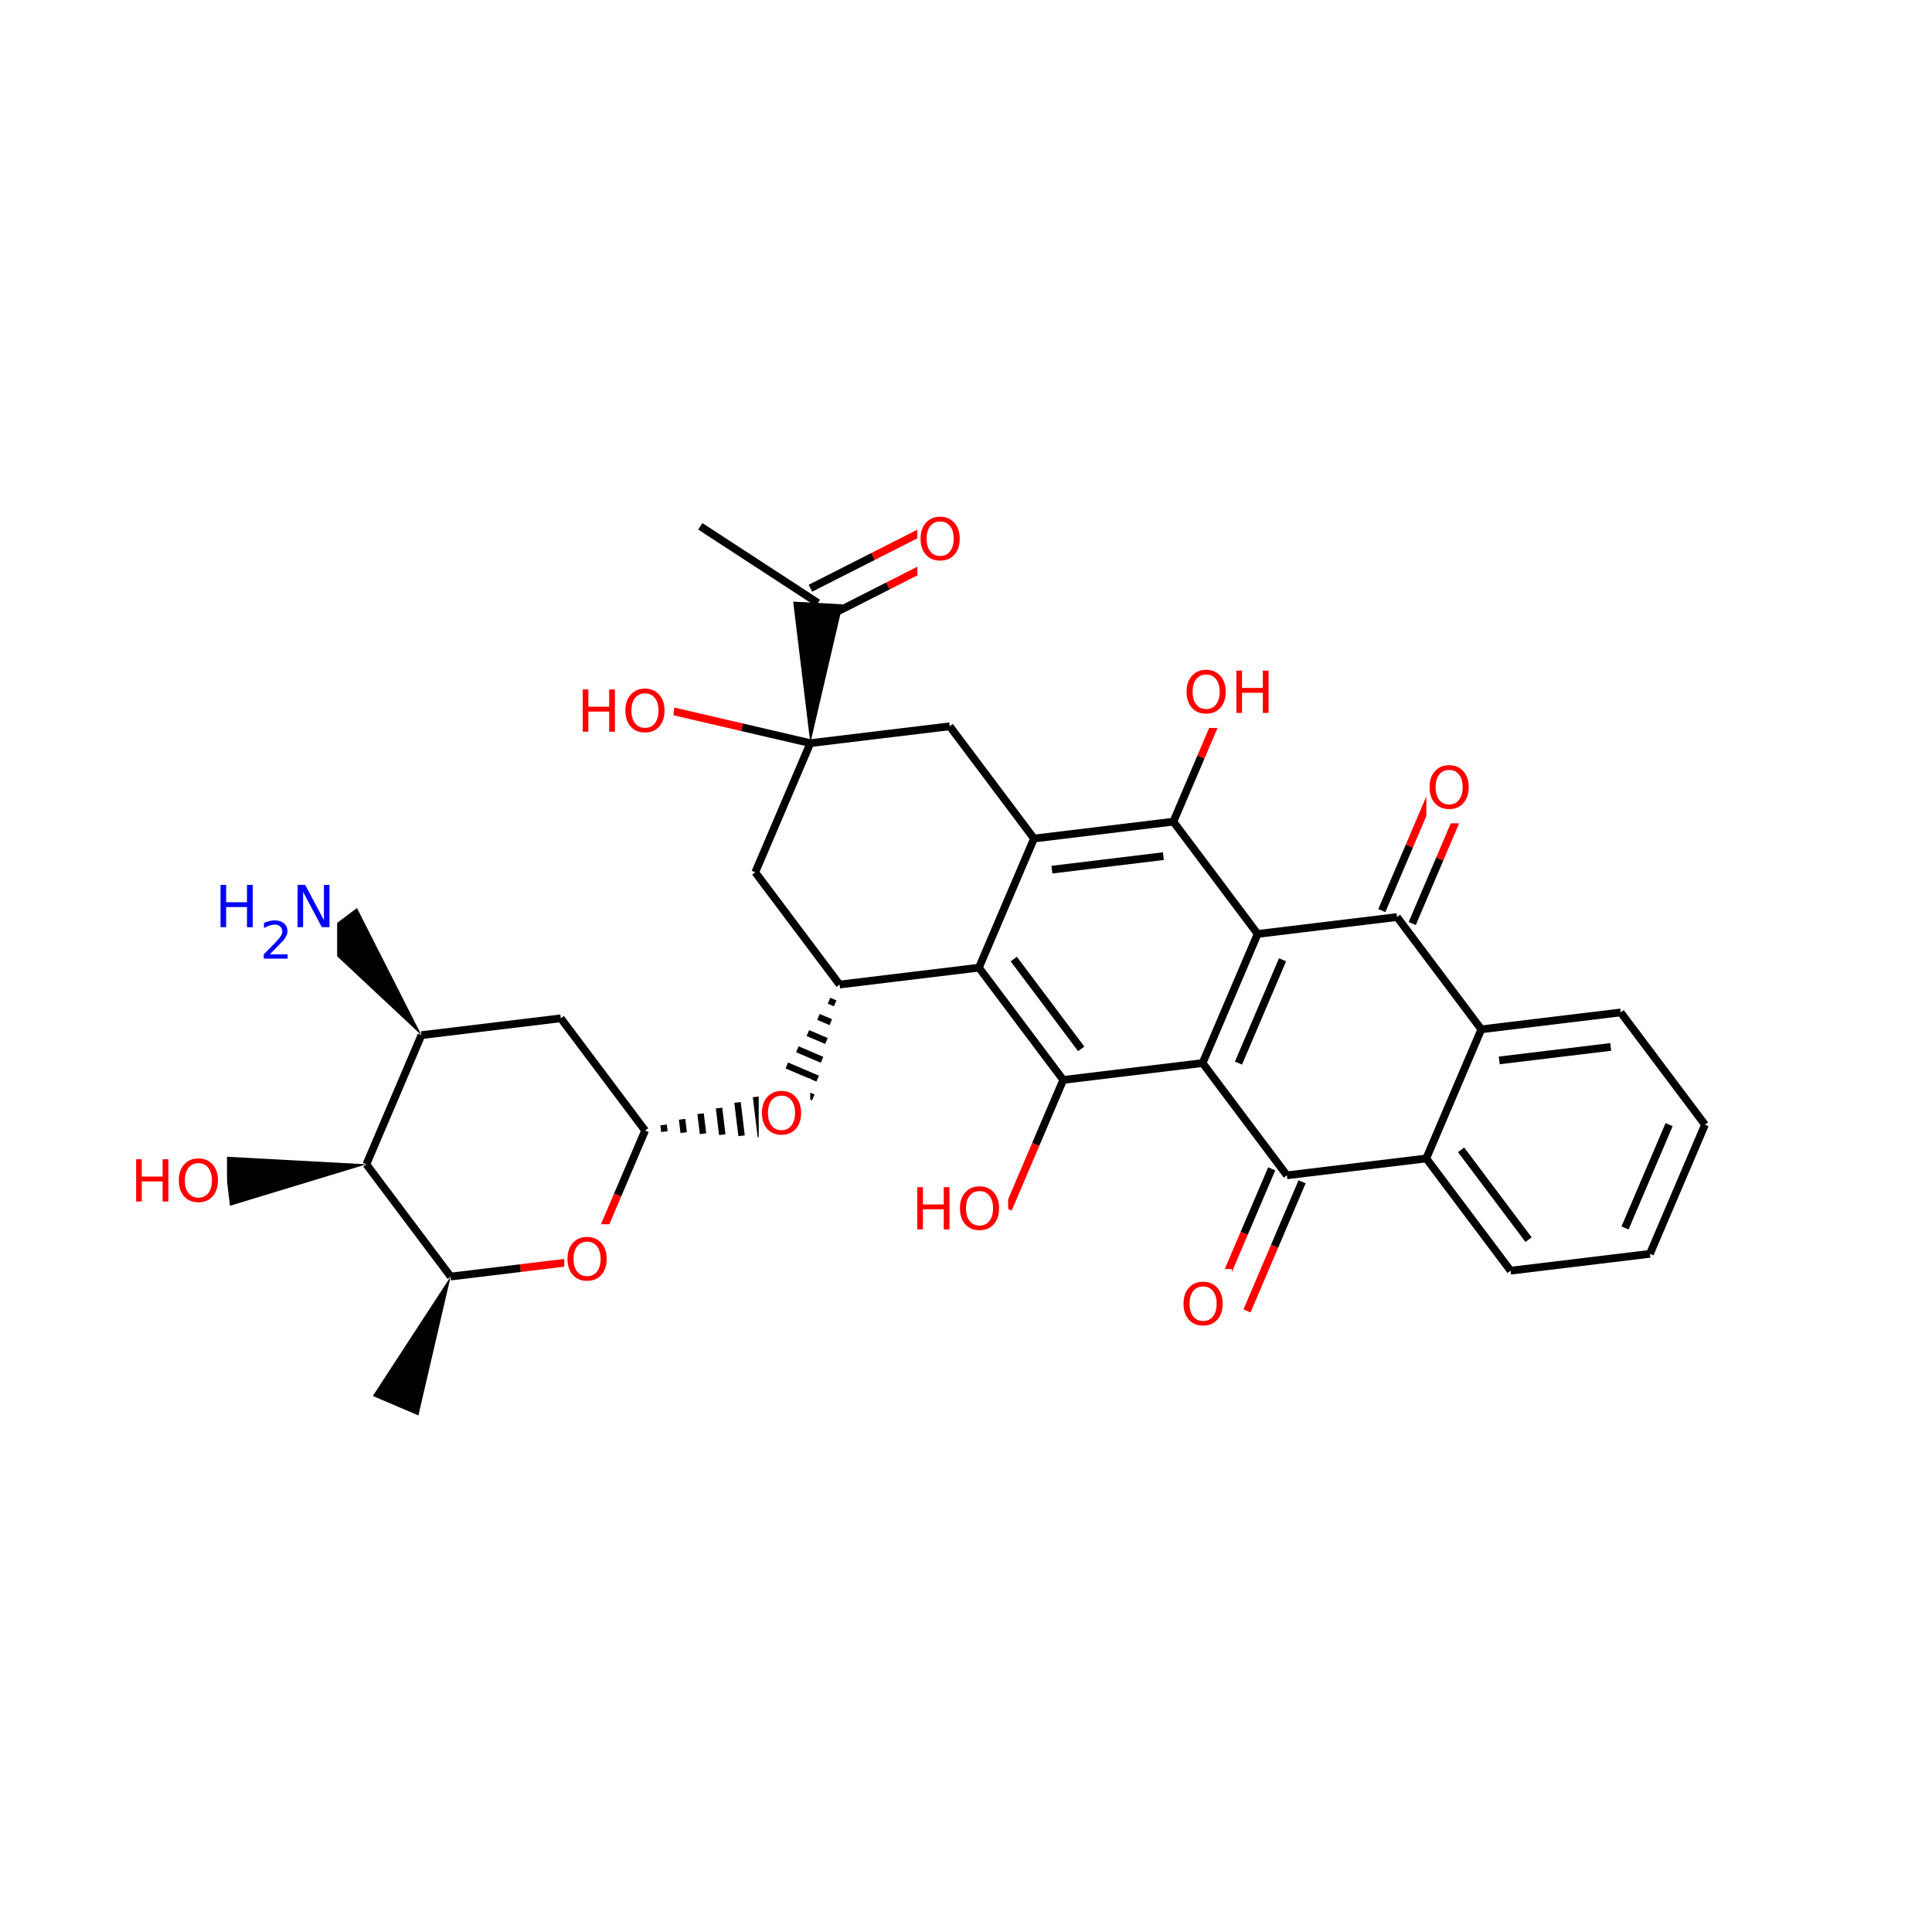 <?xml version="1.0" encoding="UTF-8"?>
<svg xmlns="http://www.w3.org/2000/svg" xmlns:xlink="http://www.w3.org/1999/xlink" width="300pt" height="300pt" viewBox="0 0 300 300" version="1.1">
<defs>
<g>
<symbol overflow="visible" id="glyph0-0">
<path style="stroke:none;" d="M 0.453 1.594 L 0.453 -6.344 L 4.953 -6.344 L 4.953 1.594 Z M 0.953 1.094 L 4.453 1.094 L 4.453 -5.844 L 0.953 -5.844 Z M 0.953 1.094 "/>
</symbol>
<symbol overflow="visible" id="glyph0-1">
<path style="stroke:none;" d="M 3.547 -5.953 C 2.898 -5.953 2.383 -5.711 2 -5.234 C 1.625 -4.754 1.438 -4.102 1.438 -3.281 C 1.438 -2.445 1.625 -1.789 2 -1.312 C 2.383 -0.832 2.898 -0.594 3.547 -0.594 C 4.191 -0.594 4.703 -0.832 5.078 -1.312 C 5.453 -1.789 5.641 -2.445 5.641 -3.281 C 5.641 -4.102 5.453 -4.754 5.078 -5.234 C 4.703 -5.711 4.191 -5.953 3.547 -5.953 Z M 3.547 -6.688 C 4.461 -6.688 5.195 -6.375 5.75 -5.75 C 6.301 -5.133 6.578 -4.312 6.578 -3.281 C 6.578 -2.238 6.301 -1.41 5.75 -0.797 C 5.195 -0.18 4.461 0.125 3.547 0.125 C 2.617 0.125 1.879 -0.18 1.328 -0.797 C 0.773 -1.41 0.5 -2.238 0.5 -3.281 C 0.5 -4.312 0.773 -5.133 1.328 -5.75 C 1.879 -6.375 2.617 -6.688 3.547 -6.688 Z M 3.547 -6.688 "/>
</symbol>
<symbol overflow="visible" id="glyph0-2">
<path style="stroke:none;" d="M 0.891 -6.562 L 1.766 -6.562 L 1.766 -3.875 L 5 -3.875 L 5 -6.562 L 5.891 -6.562 L 5.891 0 L 5 0 L 5 -3.125 L 1.766 -3.125 L 1.766 0 L 0.891 0 Z M 0.891 -6.562 "/>
</symbol>
<symbol overflow="visible" id="glyph0-3">
<path style="stroke:none;" d="M 0.891 -6.562 L 2.078 -6.562 L 4.984 -1.078 L 4.984 -6.562 L 5.844 -6.562 L 5.844 0 L 4.656 0 L 1.75 -5.484 L 1.75 0 L 0.891 0 Z M 0.891 -6.562 "/>
</symbol>
<symbol overflow="visible" id="glyph1-0">
<path style="stroke:none;" d="M 0.406 1.422 L 0.406 -5.641 L 4.406 -5.641 L 4.406 1.422 Z M 0.844 0.969 L 3.953 0.969 L 3.953 -5.188 L 0.844 -5.188 Z M 0.844 0.969 "/>
</symbol>
<symbol overflow="visible" id="glyph1-1">
<path style="stroke:none;" d="M 1.531 -0.672 L 4.297 -0.672 L 4.297 0 L 0.594 0 L 0.594 -0.672 C 0.883 -0.973 1.289 -1.383 1.812 -1.906 C 2.332 -2.438 2.656 -2.773 2.781 -2.922 C 3.039 -3.203 3.219 -3.441 3.312 -3.641 C 3.414 -3.836 3.469 -4.031 3.469 -4.219 C 3.469 -4.531 3.359 -4.785 3.141 -4.984 C 2.922 -5.18 2.641 -5.281 2.297 -5.281 C 2.047 -5.281 1.781 -5.234 1.5 -5.141 C 1.227 -5.055 0.938 -4.926 0.625 -4.75 L 0.625 -5.547 C 0.945 -5.68 1.242 -5.781 1.516 -5.844 C 1.797 -5.906 2.051 -5.938 2.281 -5.938 C 2.883 -5.938 3.363 -5.785 3.719 -5.484 C 4.082 -5.18 4.266 -4.781 4.266 -4.281 C 4.266 -4.039 4.219 -3.812 4.125 -3.594 C 4.031 -3.375 3.867 -3.117 3.641 -2.828 C 3.566 -2.754 3.352 -2.535 3 -2.172 C 2.656 -1.816 2.164 -1.316 1.531 -0.672 Z M 1.531 -0.672 "/>
</symbol>
</g>
</defs>
<g id="surface49837">
<rect x="0" y="0" width="300" height="300" style="fill:rgb(100%,100%,100%);fill-opacity:1;stroke:none;"/>
<path style=" stroke:none;fill-rule:nonzero;fill:rgb(0%,0%,0%);fill-opacity:1;" d="M 69.98 198.223 L 57.891 216.766 L 64.969 219.785 Z M 69.98 198.223 "/>
<path style="fill:none;stroke-width:1.2;stroke-linecap:butt;stroke-linejoin:miter;stroke:rgb(0%,0%,0%);stroke-opacity:1;stroke-miterlimit:10;" d="M 69.98 198.223 L 56.891 180.793 "/>
<path style="fill:none;stroke-width:1.2;stroke-linecap:butt;stroke-linejoin:miter;stroke:rgb(100%,0%,0%);stroke-opacity:1;stroke-miterlimit:10;" d="M 91.621 195.602 L 80.801 196.914 "/>
<path style="fill:none;stroke-width:1.2;stroke-linecap:butt;stroke-linejoin:miter;stroke:rgb(0%,0%,0%);stroke-opacity:1;stroke-miterlimit:10;" d="M 80.801 196.914 L 69.98 198.223 "/>
<path style="fill:none;stroke-width:1.2;stroke-linecap:butt;stroke-linejoin:miter;stroke:rgb(0%,0%,0%);stroke-opacity:1;stroke-miterlimit:10;" d="M 56.891 180.793 L 65.441 160.738 "/>
<path style=" stroke:none;fill-rule:nonzero;fill:rgb(0%,0%,0%);fill-opacity:1;" d="M 56.891 180.793 L 34.789 179.594 L 35.711 187.23 Z M 56.891 180.793 "/>
<path style="fill:none;stroke-width:1.2;stroke-linecap:butt;stroke-linejoin:miter;stroke:rgb(0%,0%,0%);stroke-opacity:1;stroke-miterlimit:10;" d="M 65.441 160.738 L 87.082 158.121 "/>
<path style=" stroke:none;fill-rule:nonzero;fill:rgb(0%,0%,0%);fill-opacity:1;" d="M 65.441 160.738 L 55.43 141 L 49.277 145.617 Z M 65.441 160.738 "/>
<path style="fill:none;stroke-width:1.2;stroke-linecap:butt;stroke-linejoin:miter;stroke:rgb(0%,0%,0%);stroke-opacity:1;stroke-miterlimit:10;" d="M 87.082 158.121 L 100.172 175.551 "/>
<path style="fill:none;stroke-width:1.2;stroke-linecap:butt;stroke-linejoin:miter;stroke:rgb(0%,0%,0%);stroke-opacity:1;stroke-miterlimit:10;" d="M 100.172 175.551 L 95.898 185.578 "/>
<path style="fill:none;stroke-width:1.2;stroke-linecap:butt;stroke-linejoin:miter;stroke:rgb(100%,0%,0%);stroke-opacity:1;stroke-miterlimit:10;" d="M 95.898 185.578 L 91.621 195.602 "/>
<path style="fill:none;stroke-width:1;stroke-linecap:butt;stroke-linejoin:miter;stroke:rgb(0%,0%,0%);stroke-opacity:1;stroke-miterlimit:10;" d="M 100.172 175.551 L 100.172 175.551 M 103.168 175.715 L 103.043 174.68 M 106.164 175.875 L 105.914 173.805 M 109.16 176.039 L 108.785 172.934 M 112.156 176.199 L 111.652 172.059 M 115.152 176.363 L 114.523 171.188 M 118.148 176.527 L 117.395 170.316 M 121.141 176.688 L 120.266 169.441 M 122.277 176.75 L 121.352 169.113 "/>
<path style=" stroke:none;fill-rule:nonzero;fill:rgb(100%,100%,100%);fill-opacity:1;" d="M 87.621 190.102 L 95.621 190.102 L 95.621 201.102 L 87.621 201.102 Z M 87.621 190.102 "/>
<g style="fill:rgb(100%,0%,0%);fill-opacity:1;">
  <use xlink:href="#glyph0-1" x="87.621" y="198.765"/>
</g>
<path style="fill:none;stroke-width:1;stroke-linecap:butt;stroke-linejoin:miter;stroke:rgb(0%,0%,0%);stroke-opacity:1;stroke-miterlimit:10;" d="M 130.367 152.879 L 130.367 152.879 M 128.727 155.391 L 129.688 155.801 M 127.09 157.906 L 129.008 158.723 M 125.449 160.418 L 128.328 161.645 M 123.812 162.93 L 127.648 164.566 M 122.172 165.445 L 126.969 167.488 M 120.535 167.957 L 126.289 170.41 M 118.895 170.469 L 125.609 173.332 M 118.277 171.422 L 125.352 174.441 "/>
<path style=" stroke:none;fill-rule:nonzero;fill:rgb(100%,100%,100%);fill-opacity:1;" d="M 117.812 167.43 L 125.812 167.43 L 125.812 178.43 L 117.812 178.43 Z M 117.812 167.43 "/>
<g style="fill:rgb(100%,0%,0%);fill-opacity:1;">
  <use xlink:href="#glyph0-1" x="117.812" y="176.093"/>
</g>
<path style="fill:none;stroke-width:1.2;stroke-linecap:butt;stroke-linejoin:miter;stroke:rgb(0%,0%,0%);stroke-opacity:1;stroke-miterlimit:10;" d="M 130.367 152.879 L 117.277 135.449 "/>
<path style="fill:none;stroke-width:1.2;stroke-linecap:butt;stroke-linejoin:miter;stroke:rgb(0%,0%,0%);stroke-opacity:1;stroke-miterlimit:10;" d="M 152.008 150.258 L 130.367 152.879 "/>
<path style="fill:none;stroke-width:1.2;stroke-linecap:butt;stroke-linejoin:miter;stroke:rgb(0%,0%,0%);stroke-opacity:1;stroke-miterlimit:10;" d="M 117.277 135.449 L 125.828 115.395 "/>
<path style="fill:none;stroke-width:1.2;stroke-linecap:butt;stroke-linejoin:miter;stroke:rgb(0%,0%,0%);stroke-opacity:1;stroke-miterlimit:10;" d="M 125.828 115.395 L 147.469 112.777 "/>
<path style=" stroke:none;fill-rule:nonzero;fill:rgb(0%,0%,0%);fill-opacity:1;" d="M 125.828 115.395 L 130.848 93.836 L 123.164 93.422 Z M 125.828 115.395 "/>
<path style="fill:none;stroke-width:1.2;stroke-linecap:butt;stroke-linejoin:miter;stroke:rgb(0%,0%,0%);stroke-opacity:1;stroke-miterlimit:10;" d="M 125.828 115.395 L 115.211 112.926 "/>
<path style="fill:none;stroke-width:1.2;stroke-linecap:butt;stroke-linejoin:miter;stroke:rgb(100%,0%,0%);stroke-opacity:1;stroke-miterlimit:10;" d="M 115.211 112.926 L 104.594 110.457 "/>
<path style="fill:none;stroke-width:1.2;stroke-linecap:butt;stroke-linejoin:miter;stroke:rgb(0%,0%,0%);stroke-opacity:1;stroke-miterlimit:10;" d="M 147.469 112.777 L 160.559 130.207 "/>
<path style="fill:none;stroke-width:1.2;stroke-linecap:butt;stroke-linejoin:miter;stroke:rgb(0%,0%,0%);stroke-opacity:1;stroke-miterlimit:10;" d="M 160.559 130.207 L 182.199 127.586 "/>
<path style="fill:none;stroke-width:1.2;stroke-linecap:butt;stroke-linejoin:miter;stroke:rgb(0%,0%,0%);stroke-opacity:1;stroke-miterlimit:10;" d="M 163.34 135.039 L 180.652 132.941 "/>
<path style="fill:none;stroke-width:1.2;stroke-linecap:butt;stroke-linejoin:miter;stroke:rgb(0%,0%,0%);stroke-opacity:1;stroke-miterlimit:10;" d="M 152.008 150.258 L 160.559 130.207 "/>
<path style="fill:none;stroke-width:1.2;stroke-linecap:butt;stroke-linejoin:miter;stroke:rgb(0%,0%,0%);stroke-opacity:1;stroke-miterlimit:10;" d="M 182.199 127.586 L 195.289 145.02 "/>
<path style="fill:none;stroke-width:1.2;stroke-linecap:butt;stroke-linejoin:miter;stroke:rgb(0%,0%,0%);stroke-opacity:1;stroke-miterlimit:10;" d="M 182.199 127.586 L 186.477 117.562 "/>
<path style="fill:none;stroke-width:1.2;stroke-linecap:butt;stroke-linejoin:miter;stroke:rgb(100%,0%,0%);stroke-opacity:1;stroke-miterlimit:10;" d="M 186.477 117.562 L 190.75 107.535 "/>
<path style="fill:none;stroke-width:1.2;stroke-linecap:butt;stroke-linejoin:miter;stroke:rgb(0%,0%,0%);stroke-opacity:1;stroke-miterlimit:10;" d="M 195.289 145.02 L 186.738 165.07 "/>
<path style="fill:none;stroke-width:1.2;stroke-linecap:butt;stroke-linejoin:miter;stroke:rgb(0%,0%,0%);stroke-opacity:1;stroke-miterlimit:10;" d="M 199.152 149.035 L 192.309 165.078 "/>
<path style="fill:none;stroke-width:1.2;stroke-linecap:butt;stroke-linejoin:miter;stroke:rgb(0%,0%,0%);stroke-opacity:1;stroke-miterlimit:10;" d="M 216.93 142.398 L 195.289 145.02 "/>
<path style="fill:none;stroke-width:1.2;stroke-linecap:butt;stroke-linejoin:miter;stroke:rgb(0%,0%,0%);stroke-opacity:1;stroke-miterlimit:10;" d="M 186.738 165.07 L 165.098 167.691 "/>
<path style="fill:none;stroke-width:1.2;stroke-linecap:butt;stroke-linejoin:miter;stroke:rgb(0%,0%,0%);stroke-opacity:1;stroke-miterlimit:10;" d="M 186.738 165.07 L 199.828 182.504 "/>
<path style="fill:none;stroke-width:1.2;stroke-linecap:butt;stroke-linejoin:miter;stroke:rgb(0%,0%,0%);stroke-opacity:1;stroke-miterlimit:10;" d="M 165.098 167.691 L 152.008 150.258 "/>
<path style="fill:none;stroke-width:1.2;stroke-linecap:butt;stroke-linejoin:miter;stroke:rgb(0%,0%,0%);stroke-opacity:1;stroke-miterlimit:10;" d="M 167.891 162.867 L 157.418 148.922 "/>
<path style="fill:none;stroke-width:1.2;stroke-linecap:butt;stroke-linejoin:miter;stroke:rgb(0%,0%,0%);stroke-opacity:1;stroke-miterlimit:10;" d="M 165.098 167.691 L 160.82 177.715 "/>
<path style="fill:none;stroke-width:1.2;stroke-linecap:butt;stroke-linejoin:miter;stroke:rgb(100%,0%,0%);stroke-opacity:1;stroke-miterlimit:10;" d="M 160.82 177.715 L 156.543 187.742 "/>
<path style=" stroke:none;fill-rule:nonzero;fill:rgb(100%,100%,100%);fill-opacity:1;" d="M 141.543 182.242 L 156.543 182.242 L 156.543 193.242 L 141.543 193.242 Z M 141.543 182.242 "/>
<g style="fill:rgb(100%,0%,0%);fill-opacity:1;">
  <use xlink:href="#glyph0-2" x="141.543" y="190.905"/>
  <use xlink:href="#glyph0-1" x="148.558" y="190.905"/>
</g>
<path style="fill:none;stroke-width:1.2;stroke-linecap:butt;stroke-linejoin:miter;stroke:rgb(0%,0%,0%);stroke-opacity:1;stroke-miterlimit:10;" d="M 197.469 181.496 L 193.191 191.523 "/>
<path style="fill:none;stroke-width:1.2;stroke-linecap:butt;stroke-linejoin:miter;stroke:rgb(100%,0%,0%);stroke-opacity:1;stroke-miterlimit:10;" d="M 193.191 191.523 L 188.918 201.547 "/>
<path style="fill:none;stroke-width:1.2;stroke-linecap:butt;stroke-linejoin:miter;stroke:rgb(0%,0%,0%);stroke-opacity:1;stroke-miterlimit:10;" d="M 202.188 183.508 L 197.91 193.535 "/>
<path style="fill:none;stroke-width:1.2;stroke-linecap:butt;stroke-linejoin:miter;stroke:rgb(100%,0%,0%);stroke-opacity:1;stroke-miterlimit:10;" d="M 197.91 193.535 L 193.633 203.559 "/>
<path style="fill:none;stroke-width:1.2;stroke-linecap:butt;stroke-linejoin:miter;stroke:rgb(0%,0%,0%);stroke-opacity:1;stroke-miterlimit:10;" d="M 199.828 182.504 L 221.469 179.883 "/>
<path style=" stroke:none;fill-rule:nonzero;fill:rgb(100%,100%,100%);fill-opacity:1;" d="M 183.277 197.055 L 191.277 197.055 L 191.277 208.055 L 183.277 208.055 Z M 183.277 197.055 "/>
<g style="fill:rgb(100%,0%,0%);fill-opacity:1;">
  <use xlink:href="#glyph0-1" x="183.277" y="205.718"/>
</g>
<path style="fill:none;stroke-width:1.2;stroke-linecap:butt;stroke-linejoin:miter;stroke:rgb(0%,0%,0%);stroke-opacity:1;stroke-miterlimit:10;" d="M 221.469 179.883 L 234.559 197.312 "/>
<path style="fill:none;stroke-width:1.2;stroke-linecap:butt;stroke-linejoin:miter;stroke:rgb(0%,0%,0%);stroke-opacity:1;stroke-miterlimit:10;" d="M 226.879 178.547 L 237.352 192.492 "/>
<path style="fill:none;stroke-width:1.2;stroke-linecap:butt;stroke-linejoin:miter;stroke:rgb(0%,0%,0%);stroke-opacity:1;stroke-miterlimit:10;" d="M 230.02 159.832 L 221.469 179.883 "/>
<path style="fill:none;stroke-width:1.2;stroke-linecap:butt;stroke-linejoin:miter;stroke:rgb(0%,0%,0%);stroke-opacity:1;stroke-miterlimit:10;" d="M 234.559 197.312 L 256.199 194.695 "/>
<path style="fill:none;stroke-width:1.2;stroke-linecap:butt;stroke-linejoin:miter;stroke:rgb(0%,0%,0%);stroke-opacity:1;stroke-miterlimit:10;" d="M 256.199 194.695 L 264.75 174.641 "/>
<path style="fill:none;stroke-width:1.2;stroke-linecap:butt;stroke-linejoin:miter;stroke:rgb(0%,0%,0%);stroke-opacity:1;stroke-miterlimit:10;" d="M 252.336 190.676 L 259.176 174.637 "/>
<path style="fill:none;stroke-width:1.2;stroke-linecap:butt;stroke-linejoin:miter;stroke:rgb(0%,0%,0%);stroke-opacity:1;stroke-miterlimit:10;" d="M 264.75 174.641 L 251.66 157.211 "/>
<path style="fill:none;stroke-width:1.2;stroke-linecap:butt;stroke-linejoin:miter;stroke:rgb(0%,0%,0%);stroke-opacity:1;stroke-miterlimit:10;" d="M 251.66 157.211 L 230.02 159.832 "/>
<path style="fill:none;stroke-width:1.2;stroke-linecap:butt;stroke-linejoin:miter;stroke:rgb(0%,0%,0%);stroke-opacity:1;stroke-miterlimit:10;" d="M 250.113 162.566 L 232.801 164.66 "/>
<path style="fill:none;stroke-width:1.2;stroke-linecap:butt;stroke-linejoin:miter;stroke:rgb(0%,0%,0%);stroke-opacity:1;stroke-miterlimit:10;" d="M 230.02 159.832 L 216.93 142.398 "/>
<path style="fill:none;stroke-width:1.2;stroke-linecap:butt;stroke-linejoin:miter;stroke:rgb(0%,0%,0%);stroke-opacity:1;stroke-miterlimit:10;" d="M 219.289 143.406 L 223.566 133.379 "/>
<path style="fill:none;stroke-width:1.2;stroke-linecap:butt;stroke-linejoin:miter;stroke:rgb(100%,0%,0%);stroke-opacity:1;stroke-miterlimit:10;" d="M 223.566 133.379 L 227.84 123.352 "/>
<path style="fill:none;stroke-width:1.2;stroke-linecap:butt;stroke-linejoin:miter;stroke:rgb(0%,0%,0%);stroke-opacity:1;stroke-miterlimit:10;" d="M 214.57 141.395 L 218.848 131.367 "/>
<path style="fill:none;stroke-width:1.2;stroke-linecap:butt;stroke-linejoin:miter;stroke:rgb(100%,0%,0%);stroke-opacity:1;stroke-miterlimit:10;" d="M 218.848 131.367 L 223.121 121.34 "/>
<path style=" stroke:none;fill-rule:nonzero;fill:rgb(100%,100%,100%);fill-opacity:1;" d="M 221.48 116.848 L 229.48 116.848 L 229.48 127.848 L 221.48 127.848 Z M 221.48 116.848 "/>
<g style="fill:rgb(100%,0%,0%);fill-opacity:1;">
  <use xlink:href="#glyph0-1" x="221.48" y="125.511"/>
</g>
<path style=" stroke:none;fill-rule:nonzero;fill:rgb(100%,100%,100%);fill-opacity:1;" d="M 183.75 102.035 L 198.75 102.035 L 198.75 113.035 L 183.75 113.035 Z M 183.75 102.035 "/>
<g style="fill:rgb(100%,0%,0%);fill-opacity:1;">
  <use xlink:href="#glyph0-1" x="183.75" y="110.698"/>
  <use xlink:href="#glyph0-2" x="191.092" y="110.698"/>
</g>
<path style="fill:none;stroke-width:1.2;stroke-linecap:butt;stroke-linejoin:miter;stroke:rgb(0%,0%,0%);stroke-opacity:1;stroke-miterlimit:10;" d="M 128.164 95.914 L 137.887 90.984 "/>
<path style="fill:none;stroke-width:1.2;stroke-linecap:butt;stroke-linejoin:miter;stroke:rgb(100%,0%,0%);stroke-opacity:1;stroke-miterlimit:10;" d="M 137.887 90.984 L 147.605 86.051 "/>
<path style="fill:none;stroke-width:1.2;stroke-linecap:butt;stroke-linejoin:miter;stroke:rgb(0%,0%,0%);stroke-opacity:1;stroke-miterlimit:10;" d="M 125.844 91.34 L 135.566 86.41 "/>
<path style="fill:none;stroke-width:1.2;stroke-linecap:butt;stroke-linejoin:miter;stroke:rgb(100%,0%,0%);stroke-opacity:1;stroke-miterlimit:10;" d="M 135.566 86.41 L 145.285 81.477 "/>
<path style="fill:none;stroke-width:1.2;stroke-linecap:butt;stroke-linejoin:miter;stroke:rgb(0%,0%,0%);stroke-opacity:1;stroke-miterlimit:10;" d="M 127.004 93.629 L 108.742 81.727 "/>
<path style=" stroke:none;fill-rule:nonzero;fill:rgb(100%,100%,100%);fill-opacity:1;" d="M 142.445 78.266 L 150.445 78.266 L 150.445 89.266 L 142.445 89.266 Z M 142.445 78.266 "/>
<g style="fill:rgb(100%,0%,0%);fill-opacity:1;">
  <use xlink:href="#glyph0-1" x="142.445" y="86.929"/>
</g>
<path style=" stroke:none;fill-rule:nonzero;fill:rgb(100%,100%,100%);fill-opacity:1;" d="M 89.594 104.957 L 104.594 104.957 L 104.594 115.957 L 89.594 115.957 Z M 89.594 104.957 "/>
<g style="fill:rgb(100%,0%,0%);fill-opacity:1;">
  <use xlink:href="#glyph0-2" x="89.594" y="113.62"/>
  <use xlink:href="#glyph0-1" x="96.608" y="113.62"/>
</g>
<path style=" stroke:none;fill-rule:nonzero;fill:rgb(100%,100%,100%);fill-opacity:1;" d="M 33.352 135.309 L 52.352 135.309 L 52.352 151.309 L 33.352 151.309 Z M 33.352 135.309 "/>
<g style="fill:rgb(0%,0%,100%);fill-opacity:1;">
  <use xlink:href="#glyph0-2" x="33.352" y="143.972"/>
</g>
<g style="fill:rgb(0%,0%,100%);fill-opacity:1;">
  <use xlink:href="#glyph1-1" x="40.366" y="148.854"/>
</g>
<g style="fill:rgb(0%,0%,100%);fill-opacity:1;">
  <use xlink:href="#glyph0-3" x="45.316" y="143.972"/>
</g>
<path style=" stroke:none;fill-rule:nonzero;fill:rgb(100%,100%,100%);fill-opacity:1;" d="M 20.25 177.91 L 35.25 177.91 L 35.25 188.91 L 20.25 188.91 Z M 20.25 177.91 "/>
<g style="fill:rgb(100%,0%,0%);fill-opacity:1;">
  <use xlink:href="#glyph0-2" x="20.25" y="186.573"/>
  <use xlink:href="#glyph0-1" x="27.265" y="186.573"/>
</g>
</g>
</svg>
